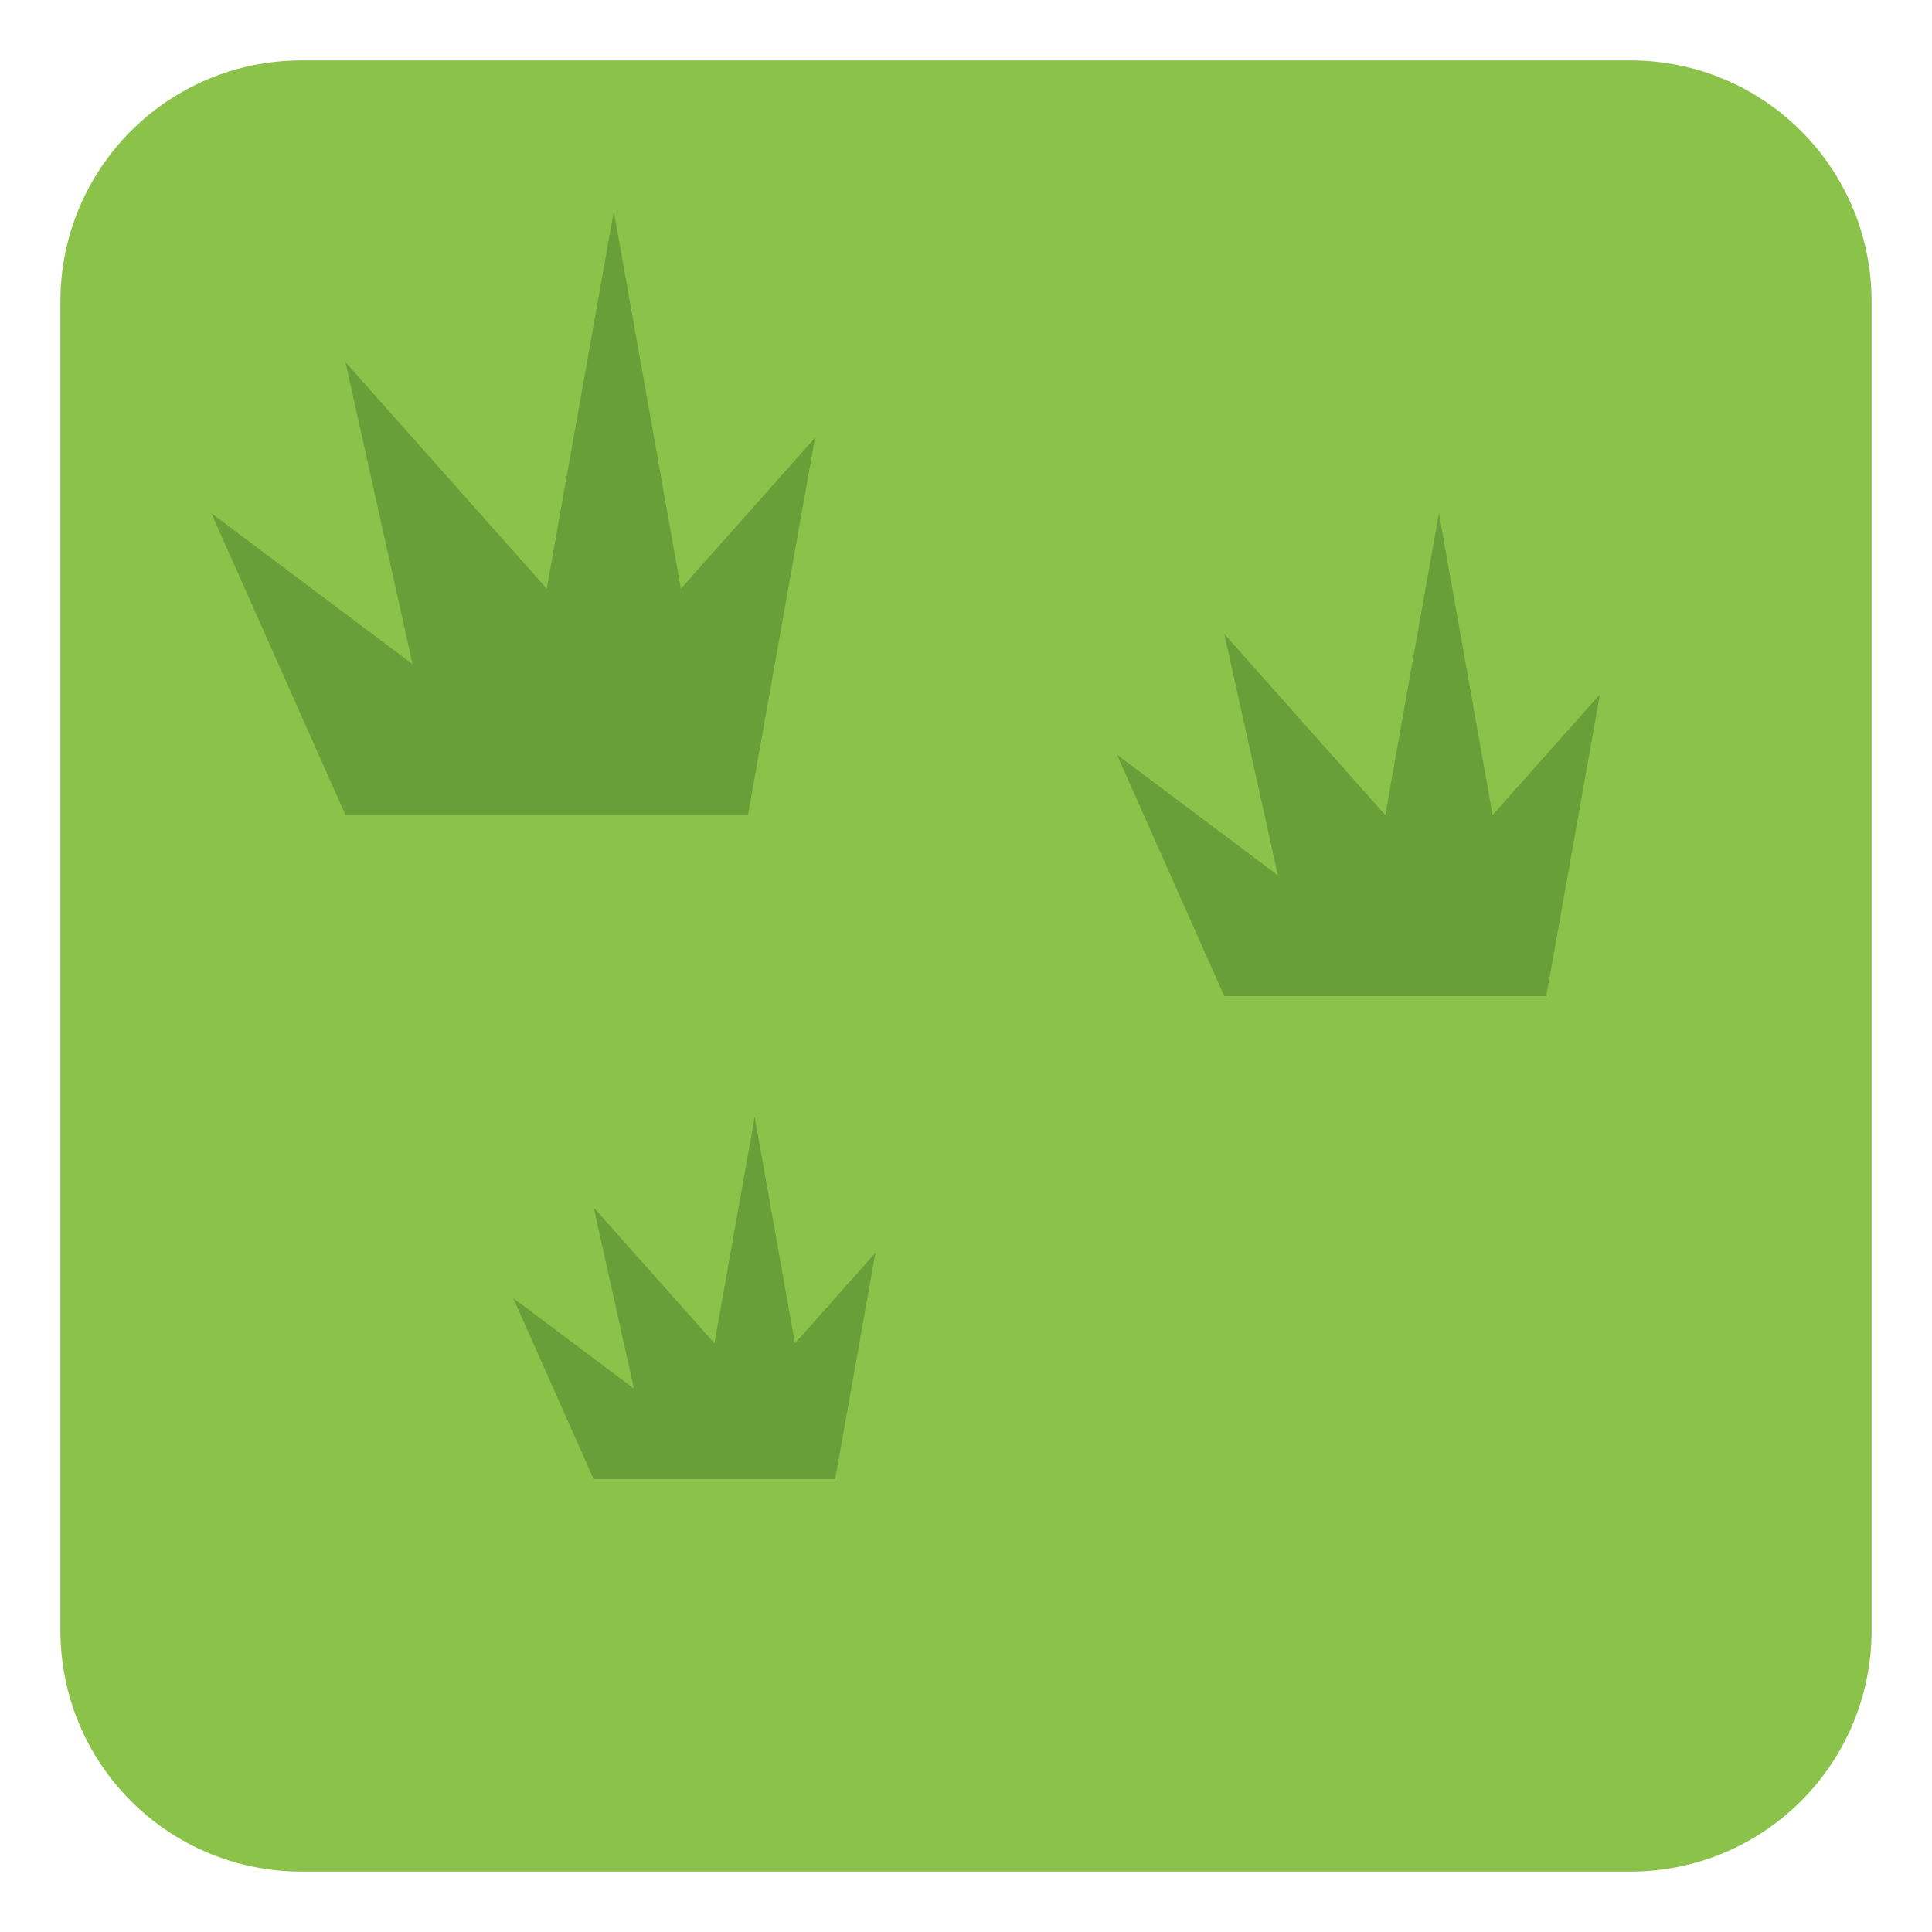 <?xml version="1.0" encoding="UTF-8" standalone="no"?>
<svg
   xmlns:dc="http://purl.org/dc/elements/1.1/"
   xmlns:cc="http://creativecommons.org/ns#"
   xmlns:rdf="http://www.w3.org/1999/02/22-rdf-syntax-ns#"
   xmlns:svg="http://www.w3.org/2000/svg"
   xmlns="http://www.w3.org/2000/svg"
   xmlns:sodipodi="http://sodipodi.sourceforge.net/DTD/sodipodi-0.dtd"
   xmlns:inkscape="http://www.inkscape.org/namespaces/inkscape"
   sodipodi:docname="grass.svg"
   inkscape:version="1.0 (4035a4f, 2020-05-01)"
   id="svg8"
   version="1.1"
   viewBox="0 0 128 128"
   height="128"
   width="128">
  <defs
     id="defs2" />
  <sodipodi:namedview
     inkscape:bbox-nodes="true"
     inkscape:bbox-paths="true"
     inkscape:snap-bbox="true"
     inkscape:window-maximized="0"
     inkscape:window-y="25"
     inkscape:window-x="0"
     inkscape:window-height="1359"
     inkscape:window-width="2560"
     units="px"
     showgrid="true"
     inkscape:document-rotation="0"
     inkscape:current-layer="layer1"
     inkscape:document-units="px"
     inkscape:cy="70.290016"
     inkscape:cx="122.53864"
     inkscape:zoom="7.542801"
     inkscape:pageshadow="2"
     inkscape:pageopacity="0.0"
     borderopacity="1.0"
     bordercolor="#666666"
     pagecolor="#ffffff"
     id="base">
    <inkscape:grid
       empspacing="4"
       id="grid10"
       type="xygrid" />
    <inkscape:grid
       empspacing="2"
       spacingy="8"
       spacingx="8"
       id="grid12"
       type="xygrid" />
  </sodipodi:namedview>
  <g
     id="layer1"
     inkscape:groupmode="layer"
     inkscape:label="Layer 1">
    <path
       d="M 20,4 H 108 C 116.864,4 124,11.136 124,20 V 108 C 124,116.864 116.864,124 108,124 H 20 C 11.136,124 4,116.864 4,108 V 20 C 4,11.136 11.136,4 20,4 Z"
       style="fill:#8bc34a;stroke:none;stroke-width:8;stroke-linecap:round;stroke-linejoin:round;stroke-miterlimit:4;stroke-dasharray:none"
       id="rect1178" />
    <path
       id="path1180"
       d="M 81.111,66 74,50 84.667,58 81.111,42 91.778,54 95.333,34 98.889,54 106,46 102.444,66 Z"
       style="fill:#689f38;stroke:none;stroke-width:0.943px;stroke-linecap:butt;stroke-linejoin:miter;stroke-opacity:1" />
    <path
       style="fill:#689f38;stroke:none;stroke-width:0.707px;stroke-linecap:butt;stroke-linejoin:miter;stroke-opacity:1"
       d="M 39.333,98 34,86 42,92 39.333,80 47.333,89 50,74 52.667,89 58,83 55.333,98 Z"
       id="path1182" />
    <path
       id="path1184"
       d="M 22.889,54 14,34 27.333,44 22.889,24 36.222,39 40.667,14 45.111,39 54,29 49.556,54 Z"
       style="fill:#689f38;stroke:none;stroke-width:1.179px;stroke-linecap:butt;stroke-linejoin:miter;stroke-opacity:1" />
  </g>
</svg>
